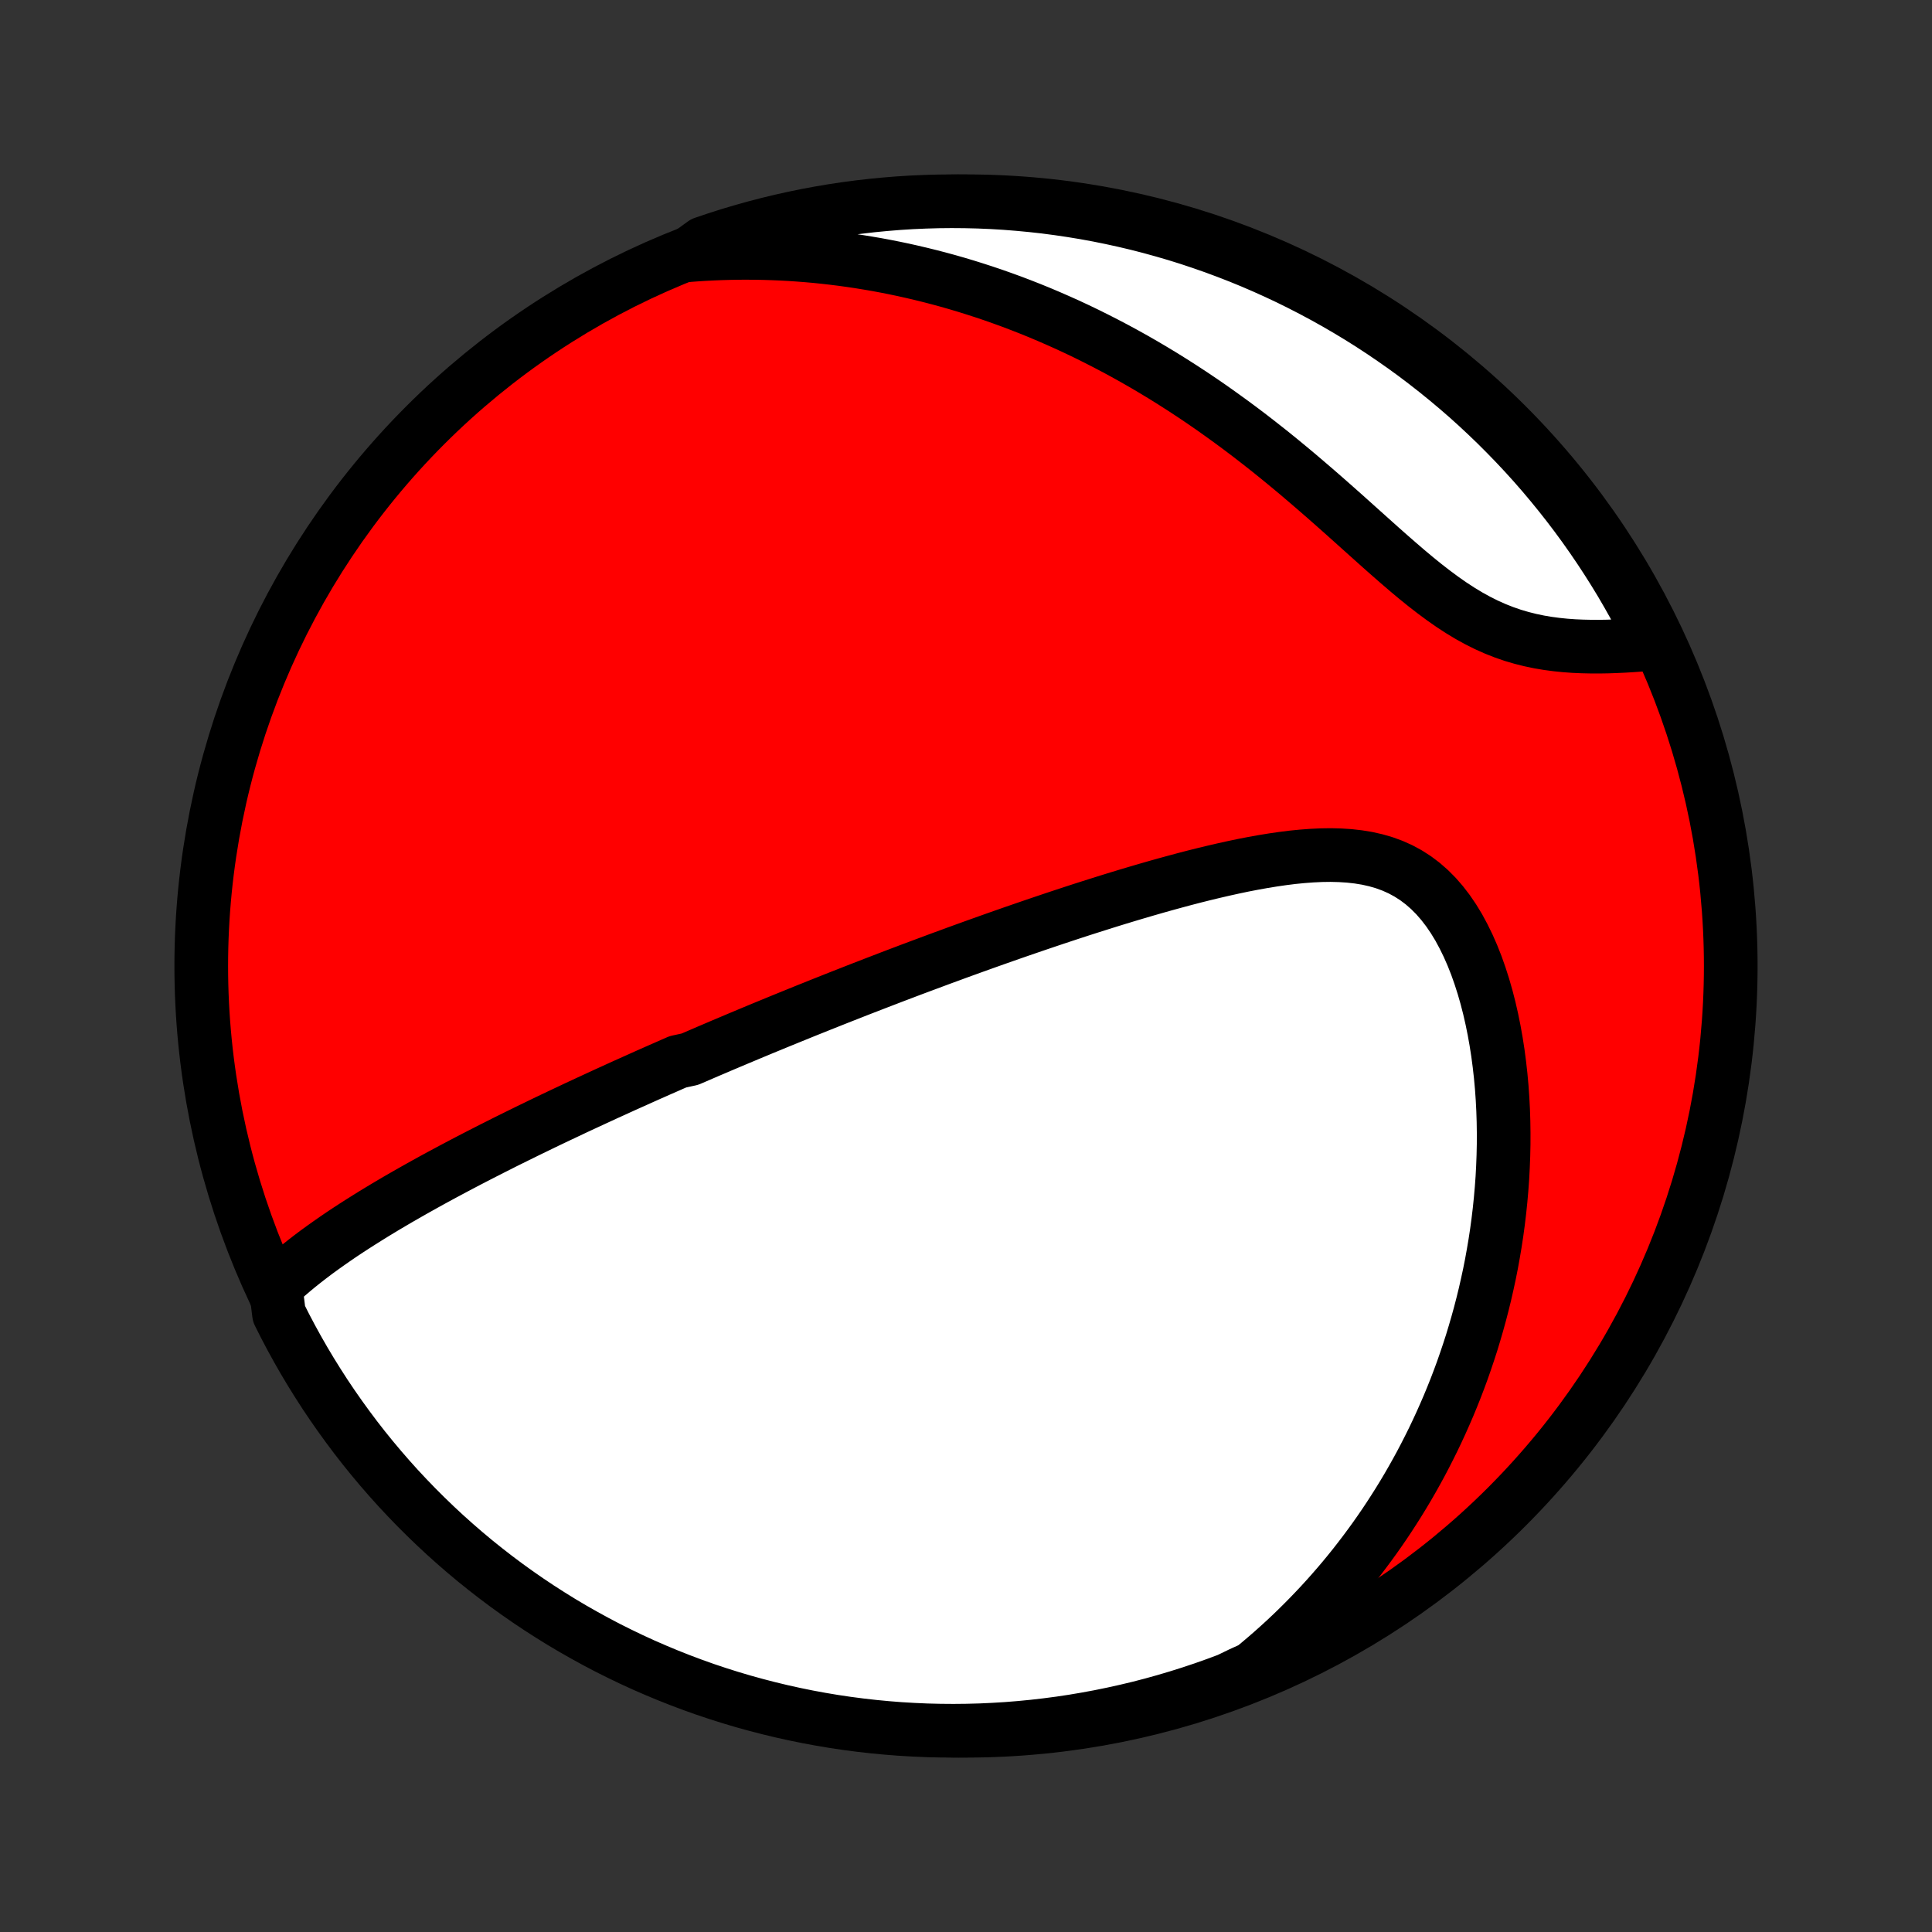 <?xml version="1.0" encoding="utf-8" standalone="no"?>
<!DOCTYPE svg PUBLIC "-//W3C//DTD SVG 1.1//EN"
  "http://www.w3.org/Graphics/SVG/1.1/DTD/svg11.dtd">
<!-- Created with matplotlib (http://matplotlib.org/) -->
<svg height="72pt" version="1.1" viewBox="0 0 72 72" width="72pt" xmlns="http://www.w3.org/2000/svg" xmlns:xlink="http://www.w3.org/1999/xlink">
 <rect x="0" y="0" width="72" height="72" fill="#333333" stroke="none"/>
 <defs>
  <style type="text/css">
*{stroke-linecap:butt;stroke-linejoin:round;}
  </style>
 </defs>
 <g id="figure_1">
  <g id="patch_1">
   <path d="
M0 72
L72 72
L72 0
L0 0
z
" style="fill:none;"/>
  </g>
  <g id="axes_1">
   <g id="PatchCollection_1">
    <defs>
     <path d="
M36 -7.5
C43.558 -7.5 50.808 -10.503 56.153 -15.848
C61.497 -21.192 64.5 -28.442 64.5 -36
C64.5 -43.558 61.497 -50.808 56.153 -56.153
C50.808 -61.497 43.558 -64.5 36 -64.5
C28.442 -64.5 21.192 -61.497 15.848 -56.153
C10.503 -50.808 7.5 -43.558 7.5 -36
C7.5 -28.442 10.503 -21.192 15.848 -15.848
C21.192 -10.503 28.442 -7.5 36 -7.5
z
" id="C0_0_a811fe30f3"/>
     <path d="
M10.269 -24.068
L10.478 -24.262
L10.69 -24.452
L10.906 -24.637
L11.126 -24.819
L11.348 -24.996
L11.573 -25.17
L11.8 -25.341
L12.03 -25.508
L12.261 -25.672
L12.493 -25.834
L12.726 -25.993
L12.961 -26.149
L13.196 -26.302
L13.432 -26.453
L13.669 -26.602
L13.905 -26.749
L14.142 -26.893
L14.379 -27.036
L14.616 -27.176
L14.853 -27.315
L15.09 -27.451
L15.326 -27.586
L15.562 -27.719
L15.798 -27.851
L16.033 -27.981
L16.267 -28.109
L16.502 -28.236
L16.735 -28.361
L16.968 -28.485
L17.201 -28.608
L17.432 -28.729
L17.663 -28.849
L17.894 -28.968
L18.124 -29.085
L18.353 -29.202
L18.582 -29.317
L18.809 -29.432
L19.037 -29.545
L19.264 -29.657
L19.49 -29.768
L19.715 -29.879
L19.941 -29.988
L20.165 -30.097
L20.389 -30.205
L20.613 -30.312
L20.836 -30.418
L21.059 -30.523
L21.281 -30.628
L21.503 -30.733
L21.725 -30.836
L21.947 -30.939
L22.168 -31.041
L22.389 -31.143
L22.61 -31.245
L22.831 -31.345
L23.052 -31.446
L23.272 -31.546
L23.493 -31.645
L23.714 -31.744
L23.934 -31.843
L24.155 -31.942
L24.377 -32.04
L24.598 -32.138
L24.82 -32.235
L25.042 -32.333
L25.264 -32.43
L25.71 -32.527
L25.934 -32.623
L26.158 -32.72
L26.383 -32.817
L26.609 -32.913
L26.835 -33.01
L27.062 -33.106
L27.29 -33.202
L27.519 -33.299
L27.749 -33.395
L27.98 -33.492
L28.211 -33.588
L28.444 -33.685
L28.678 -33.781
L28.913 -33.878
L29.15 -33.975
L29.388 -34.072
L29.627 -34.169
L29.868 -34.267
L30.11 -34.365
L30.354 -34.462
L30.599 -34.561
L30.846 -34.659
L31.095 -34.758
L31.345 -34.857
L31.598 -34.956
L31.852 -35.056
L32.108 -35.156
L32.367 -35.256
L32.627 -35.357
L32.89 -35.458
L33.155 -35.56
L33.422 -35.662
L33.691 -35.764
L33.963 -35.867
L34.238 -35.97
L34.515 -36.073
L34.794 -36.177
L35.076 -36.282
L35.361 -36.386
L35.648 -36.492
L35.938 -36.597
L36.231 -36.703
L36.527 -36.809
L36.826 -36.916
L37.127 -37.023
L37.432 -37.13
L37.74 -37.238
L38.05 -37.345
L38.364 -37.453
L38.68 -37.561
L39 -37.669
L39.323 -37.778
L39.649 -37.886
L39.977 -37.994
L40.309 -38.102
L40.644 -38.209
L40.982 -38.316
L41.322 -38.423
L41.666 -38.529
L42.012 -38.634
L42.361 -38.738
L42.712 -38.841
L43.066 -38.943
L43.422 -39.043
L43.78 -39.141
L44.14 -39.238
L44.502 -39.332
L44.866 -39.423
L45.231 -39.511
L45.597 -39.596
L45.964 -39.677
L46.331 -39.754
L46.698 -39.825
L47.066 -39.891
L47.433 -39.951
L47.798 -40.004
L48.163 -40.05
L48.525 -40.086
L48.885 -40.113
L49.241 -40.13
L49.594 -40.135
L49.942 -40.126
L50.285 -40.104
L50.622 -40.066
L50.953 -40.012
L51.276 -39.939
L51.59 -39.848
L51.896 -39.736
L52.193 -39.603
L52.479 -39.448
L52.755 -39.271
L53.019 -39.072
L53.272 -38.851
L53.514 -38.608
L53.743 -38.345
L53.961 -38.062
L54.167 -37.76
L54.361 -37.441
L54.542 -37.105
L54.713 -36.756
L54.872 -36.394
L55.02 -36.02
L55.156 -35.635
L55.282 -35.242
L55.397 -34.842
L55.502 -34.434
L55.596 -34.022
L55.681 -33.605
L55.756 -33.184
L55.822 -32.761
L55.878 -32.336
L55.926 -31.909
L55.965 -31.482
L55.995 -31.055
L56.017 -30.628
L56.031 -30.203
L56.037 -29.779
L56.036 -29.356
L56.027 -28.936
L56.011 -28.518
L55.989 -28.102
L55.959 -27.69
L55.923 -27.281
L55.881 -26.875
L55.833 -26.473
L55.779 -26.075
L55.719 -25.68
L55.653 -25.289
L55.583 -24.902
L55.507 -24.52
L55.425 -24.141
L55.34 -23.767
L55.249 -23.396
L55.154 -23.03
L55.054 -22.669
L54.95 -22.311
L54.843 -21.958
L54.73 -21.609
L54.614 -21.265
L54.495 -20.924
L54.371 -20.588
L54.244 -20.256
L54.113 -19.928
L53.979 -19.604
L53.841 -19.285
L53.7 -18.969
L53.556 -18.657
L53.409 -18.349
L53.258 -18.045
L53.105 -17.745
L52.949 -17.448
L52.789 -17.155
L52.627 -16.866
L52.462 -16.58
L52.294 -16.298
L52.123 -16.019
L51.949 -15.744
L51.773 -15.472
L51.594 -15.203
L51.412 -14.938
L51.227 -14.675
L51.039 -14.416
L50.849 -14.16
L50.656 -13.907
L50.461 -13.657
L50.262 -13.41
L50.061 -13.166
L49.857 -12.925
L49.65 -12.687
L49.44 -12.451
L49.227 -12.218
L49.011 -11.988
L48.793 -11.761
L48.571 -11.536
L48.347 -11.314
L48.119 -11.094
L47.888 -10.877
L47.654 -10.663
L47.417 -10.451
L47.176 -10.242
L46.932 -10.035
L46.685 -9.831
L46.24 -9.629
L45.774 -9.403
L45.306 -9.229
L44.834 -9.062
L44.36 -8.904
L43.883 -8.754
L43.404 -8.612
L42.922 -8.478
L42.439 -8.353
L41.953 -8.237
L41.466 -8.129
L40.977 -8.029
L40.486 -7.938
L39.995 -7.855
L39.502 -7.781
L39.007 -7.716
L38.512 -7.659
L38.016 -7.611
L37.52 -7.571
L37.023 -7.541
L36.526 -7.518
L36.029 -7.505
L35.531 -7.5
L35.034 -7.504
L34.537 -7.516
L34.04 -7.538
L33.544 -7.567
L33.049 -7.606
L32.555 -7.653
L32.062 -7.709
L31.57 -7.773
L31.079 -7.846
L30.59 -7.928
L30.102 -8.018
L29.617 -8.117
L29.133 -8.224
L28.651 -8.34
L28.172 -8.464
L27.695 -8.596
L27.22 -8.737
L26.748 -8.886
L26.279 -9.043
L25.813 -9.209
L25.35 -9.383
L24.89 -9.565
L24.434 -9.755
L23.981 -9.952
L23.532 -10.158
L23.087 -10.372
L22.645 -10.593
L22.208 -10.823
L21.775 -11.06
L21.346 -11.304
L20.921 -11.556
L20.502 -11.816
L20.087 -12.082
L19.676 -12.357
L19.271 -12.638
L18.871 -12.926
L18.476 -13.222
L18.087 -13.524
L17.702 -13.833
L17.324 -14.149
L16.951 -14.472
L16.584 -14.801
L16.223 -15.137
L15.868 -15.479
L15.519 -15.827
L15.176 -16.182
L14.839 -16.542
L14.509 -16.909
L14.186 -17.281
L13.869 -17.659
L13.559 -18.042
L13.256 -18.431
L12.96 -18.826
L12.671 -19.225
L12.388 -19.63
L12.113 -20.039
L11.846 -20.454
L11.585 -20.873
L11.332 -21.297
L11.087 -21.725
L10.849 -22.158
L10.619 -22.595
L10.397 -23.036
z
" id="C0_1_7eb2bf96d2"/>
     <path d="
M25.599 -62.486
L25.918 -62.51
L26.236 -62.531
L26.555 -62.547
L26.873 -62.56
L27.192 -62.569
L27.511 -62.575
L27.83 -62.576
L28.149 -62.574
L28.468 -62.568
L28.788 -62.558
L29.108 -62.545
L29.428 -62.528
L29.749 -62.506
L30.071 -62.481
L30.392 -62.453
L30.715 -62.42
L31.038 -62.383
L31.362 -62.343
L31.687 -62.298
L32.012 -62.25
L32.338 -62.197
L32.666 -62.141
L32.993 -62.08
L33.322 -62.015
L33.652 -61.946
L33.983 -61.872
L34.315 -61.794
L34.648 -61.712
L34.983 -61.625
L35.318 -61.534
L35.654 -61.438
L35.992 -61.337
L36.331 -61.231
L36.671 -61.121
L37.012 -61.006
L37.355 -60.885
L37.699 -60.76
L38.044 -60.629
L38.39 -60.493
L38.737 -60.352
L39.085 -60.205
L39.435 -60.052
L39.786 -59.895
L40.138 -59.731
L40.49 -59.562
L40.844 -59.386
L41.199 -59.205
L41.555 -59.018
L41.912 -58.825
L42.269 -58.626
L42.627 -58.421
L42.986 -58.209
L43.345 -57.992
L43.704 -57.768
L44.064 -57.538
L44.424 -57.302
L44.784 -57.06
L45.144 -56.812
L45.503 -56.557
L45.863 -56.297
L46.222 -56.032
L46.58 -55.761
L46.937 -55.484
L47.294 -55.203
L47.649 -54.917
L48.003 -54.626
L48.356 -54.332
L48.707 -54.033
L49.057 -53.732
L49.405 -53.429
L49.751 -53.124
L50.096 -52.818
L50.438 -52.511
L50.778 -52.206
L51.117 -51.902
L51.453 -51.601
L51.788 -51.305
L52.121 -51.014
L52.452 -50.73
L52.782 -50.454
L53.111 -50.188
L53.439 -49.934
L53.766 -49.692
L54.092 -49.464
L54.419 -49.251
L54.745 -49.054
L55.072 -48.874
L55.398 -48.711
L55.725 -48.565
L56.052 -48.436
L56.379 -48.323
L56.706 -48.227
L57.033 -48.145
L57.359 -48.077
L57.685 -48.022
L58.009 -47.979
L58.331 -47.946
L58.652 -47.923
L58.971 -47.909
L59.287 -47.902
L59.6 -47.901
L59.91 -47.906
L60.217 -47.917
L60.521 -47.931
L60.821 -47.949
L61.116 -47.97
L61.408 -47.994
L61.601 -48.02
L61.378 -48.524
L61.148 -48.969
L60.91 -49.41
L60.664 -49.847
L60.412 -50.28
L60.151 -50.708
L59.883 -51.132
L59.608 -51.551
L59.326 -51.965
L59.037 -52.375
L58.74 -52.78
L58.437 -53.179
L58.127 -53.573
L57.81 -53.962
L57.487 -54.346
L57.157 -54.724
L56.82 -55.096
L56.477 -55.462
L56.128 -55.822
L55.773 -56.177
L55.412 -56.525
L55.045 -56.867
L54.672 -57.203
L54.293 -57.532
L53.909 -57.854
L53.519 -58.17
L53.124 -58.479
L52.724 -58.782
L52.319 -59.077
L51.908 -59.365
L51.493 -59.647
L51.074 -59.921
L50.649 -60.188
L50.22 -60.447
L49.787 -60.699
L49.35 -60.943
L48.908 -61.18
L48.463 -61.409
L48.014 -61.631
L47.561 -61.844
L47.104 -62.05
L46.645 -62.248
L46.181 -62.438
L45.715 -62.619
L45.246 -62.793
L44.774 -62.958
L44.3 -63.116
L43.823 -63.265
L43.343 -63.405
L42.861 -63.538
L42.378 -63.662
L41.892 -63.777
L41.404 -63.884
L40.915 -63.983
L40.425 -64.073
L39.932 -64.154
L39.439 -64.227
L38.945 -64.292
L38.45 -64.347
L37.954 -64.394
L37.457 -64.433
L36.96 -64.463
L36.463 -64.484
L35.966 -64.496
L35.468 -64.5
L34.971 -64.495
L34.474 -64.481
L33.978 -64.459
L33.482 -64.428
L32.987 -64.388
L32.493 -64.34
L32 -64.283
L31.508 -64.218
L31.017 -64.144
L30.528 -64.061
L30.041 -63.97
L29.555 -63.87
L29.072 -63.762
L28.59 -63.645
L28.111 -63.52
L27.635 -63.386
L27.16 -63.245
L26.689 -63.094
L26.22 -62.936
z
" id="C0_2_17b3eb791d"/>
    </defs>
    <g clip-path="url(#p1bffca34e9)">
     <use style="fill:#ff0000;stroke:#000000;stroke-width:2.0;" x="0.0" xlink:href="#C0_0_a811fe30f3" y="72.0"/>
    </g>
    <g clip-path="url(#p1bffca34e9)">
     <use style="fill:#ffffff;stroke:#000000;stroke-width:2.0;" x="0.0" xlink:href="#C0_1_7eb2bf96d2" y="72.0"/>
    </g>
    <g clip-path="url(#p1bffca34e9)">
     <use style="fill:#ffffff;stroke:#000000;stroke-width:2.0;" x="0.0" xlink:href="#C0_2_17b3eb791d" y="72.0"/>
    </g>
   </g>
  </g>
 </g>
 <defs>
  <clipPath id="p1bffca34e9">
   <rect height="72.0" width="72.0" x="0.0" y="0.0"/>
  </clipPath>
 </defs>
</svg>
